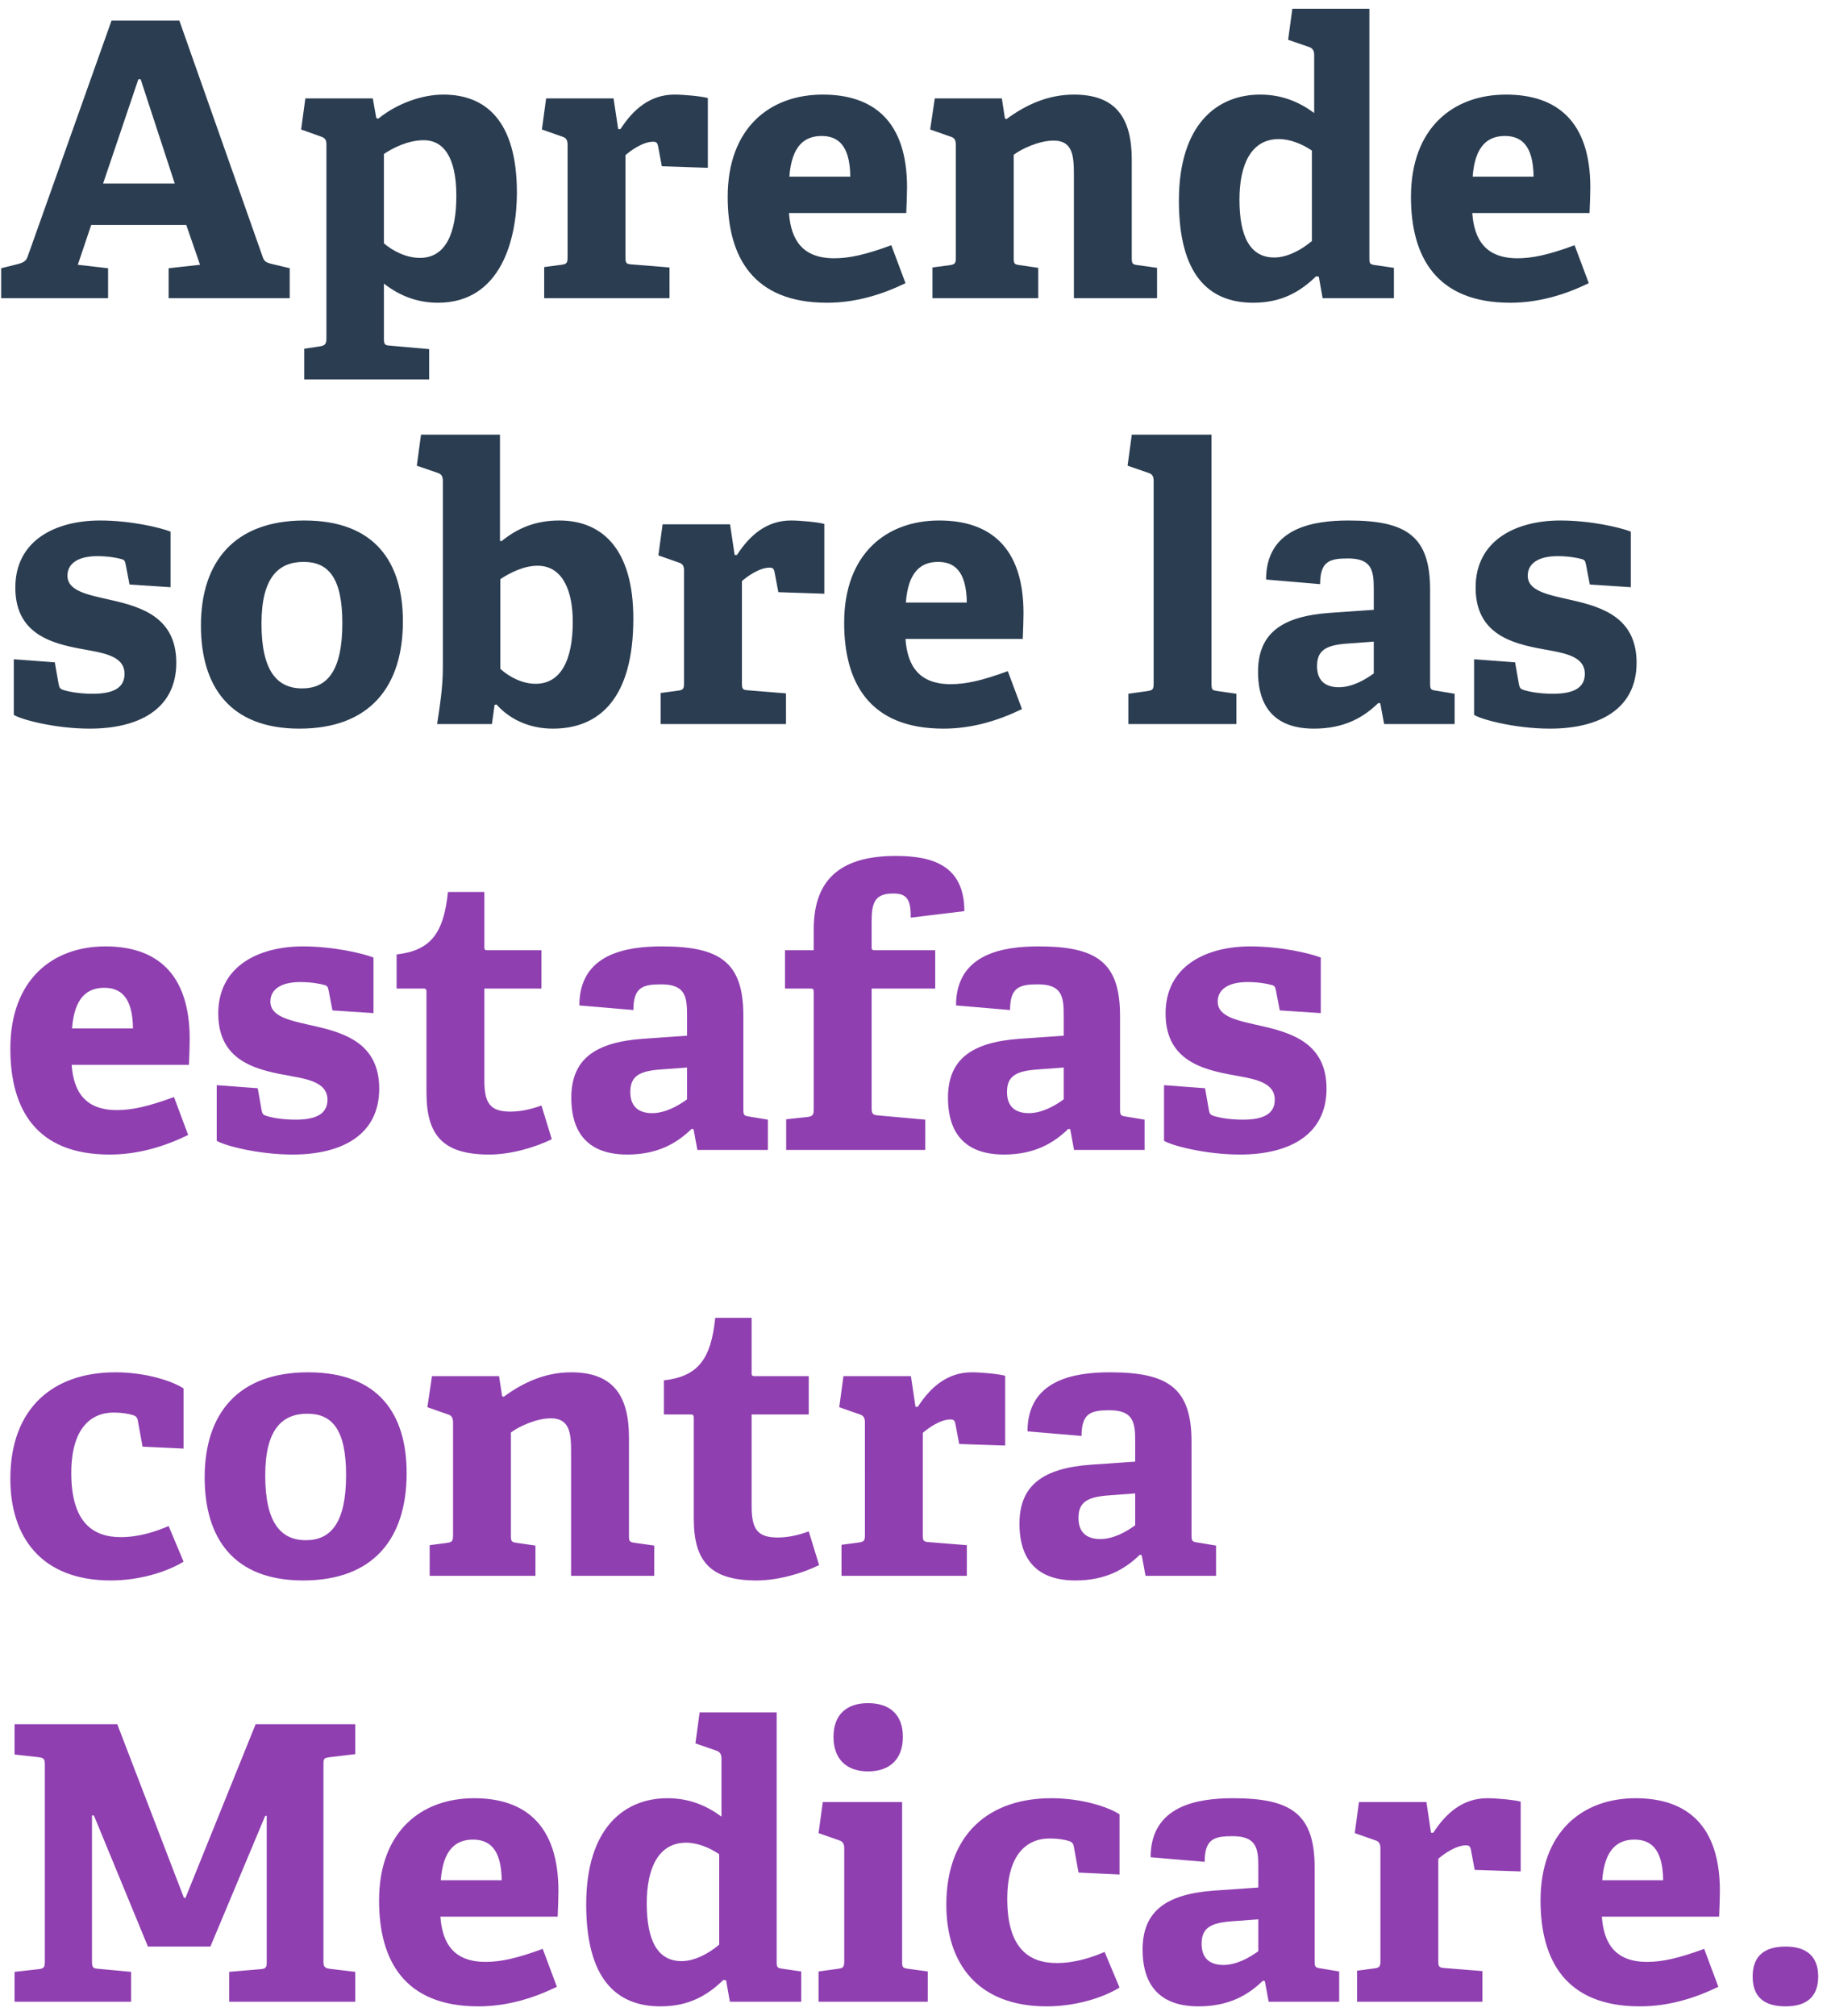 <svg width="129" height="142" viewBox="0 0 129 142" fill="none" xmlns="http://www.w3.org/2000/svg"><path d="M11.88 18.894l2.214-.243-.972-2.808H6.426l-.945 2.808 2.133.243V21H.081v-2.106l1.188-.297c.324-.081.567-.189.675-.513L7.857 1.452h4.779l5.886 16.686c.108.324.324.378.648.459l1.242.297V21H11.88v-2.106zM9.747 5.583l-2.484 7.344h5.049L9.909 5.583h-.162zm11.685 18.981l1.08-.162c.378-.054.486-.162.486-.567V10.2c0-.297-.054-.459-.35-.567l-1.432-.513.297-2.187h4.752l.243 1.377.135.054c1.296-1.053 3.051-1.701 4.59-1.701 3.024 0 5.184 1.89 5.184 6.912 0 3.24-1.107 7.749-5.562 7.749-1.404 0-2.673-.459-3.807-1.35v3.834c0 .432.027.513.432.54l2.754.243v2.133h-8.802v-2.16zm5.616-7.425c.594.513 1.54 1.026 2.538 1.026 1.81 0 2.565-1.728 2.565-4.374 0-2.781-.945-3.915-2.295-3.915-1.134 0-2.214.567-2.808.972v6.291zm11.293 1.674l1.215-.162c.378-.054.432-.135.432-.54V10.2c0-.297-.081-.486-.351-.567l-1.458-.513.297-2.187h4.752l.324 2.16h.162c.89-1.377 2.079-2.43 3.807-2.43.62 0 1.863.108 2.349.243v4.914l-3.24-.108-.27-1.431c-.054-.243-.135-.297-.351-.297-.702 0-1.54.594-1.944.945v7.155c0 .432.027.513.432.54l2.673.216V21h-8.83v-2.187zm25.454 1.134c-1.674.81-3.51 1.377-5.535 1.377-5.21 0-6.992-3.24-6.992-7.452 0-4.887 2.996-7.209 6.696-7.209 3.564 0 5.94 1.863 5.94 6.534 0 .324-.028 1.269-.055 1.809h-8.261c.134 1.917.971 3.186 3.185 3.186 1.053 0 2.188-.243 4.023-.918l1 2.673zm-3.888-7.506c-.026-2.268-.917-2.862-2.024-2.862-1.162 0-2.107.648-2.269 2.862h4.294zm15.752-.162c0-1.296-.08-2.376-1.43-2.376-1 0-2.242.567-2.809.999v7.236c0 .432.027.486.432.54l1.296.189V21h-7.452v-2.16l1.215-.162c.378-.054.432-.135.432-.54V10.2c0-.297-.08-.486-.35-.567l-1.459-.513.324-2.187h4.725l.216 1.404.108.054c1.35-.999 2.916-1.728 4.752-1.728 2.943 0 4.077 1.62 4.077 4.59v6.885c0 .432.027.486.432.54l1.35.189V21H75.66v-8.721zm17.254 7.209l-.19-.027c-1.133 1.107-2.456 1.863-4.427 1.863-3.186 0-5.238-2.025-5.238-7.182 0-5.427 2.727-7.479 5.724-7.479 1.566 0 2.78.54 3.807 1.296V3.855c0-.27-.108-.459-.351-.54l-1.485-.513.297-2.187h5.427v17.55c0 .405.027.459.432.513l1.296.189V21h-5.022l-.27-1.512zm-.486-8.883c-.675-.459-1.54-.81-2.322-.81-1.998 0-2.781 1.863-2.781 4.266 0 2.619.756 4.077 2.457 4.077.918 0 1.917-.54 2.646-1.161v-6.372zm19.508 9.342c-1.674.81-3.51 1.377-5.535 1.377-5.211 0-6.993-3.24-6.993-7.452 0-4.887 2.997-7.209 6.696-7.209 3.564 0 5.94 1.863 5.94 6.534 0 .324-.027 1.269-.054 1.809h-8.262c.135 1.917.972 3.186 3.186 3.186 1.053 0 2.187-.243 4.023-.918l.999 2.673zm-3.888-7.506c-.027-2.268-.918-2.862-2.025-2.862-1.161 0-2.106.648-2.268 2.862h4.293zM8.856 39.768c-.054-.243-.081-.324-.27-.378-.351-.108-.999-.216-1.728-.216-1.35 0-2.106.513-2.106 1.377 0 1.107 1.485 1.35 3.132 1.728 2.133.486 4.536 1.242 4.536 4.401 0 3.294-2.673 4.644-6.102 4.644-2.457 0-4.86-.648-5.346-.972v-3.915l2.889.216.27 1.539c.054.243.081.324.324.405.324.108 1.053.27 2.079.27 1.431 0 2.241-.405 2.241-1.404 0-1.08-1.08-1.404-2.457-1.647-2.268-.405-5.238-.891-5.238-4.428 0-3.348 2.862-4.725 5.967-4.725 2.133 0 4.212.486 4.968.783v3.915l-2.889-.189-.27-1.404zm12.24 11.556c-4.942 0-6.94-3.024-6.94-7.263 0-4.482 2.35-7.398 7.29-7.398 4.995 0 6.94 2.97 6.94 7.101 0 4.59-2.323 7.56-7.29 7.56zm.188-2.835c1.755 0 2.835-1.215 2.835-4.59 0-3.186-.972-4.32-2.727-4.32-1.782 0-2.97 1.107-2.97 4.347 0 3.267 1.053 4.563 2.862 4.563zM30.796 51c.189-1.215.405-2.619.405-3.942V33.882c0-.297-.081-.486-.351-.567l-1.485-.513.297-2.187h5.562v7.479l.108.027c1.161-.945 2.43-1.458 4.077-1.458 2.916 0 5.211 1.89 5.211 6.912 0 5.562-2.349 7.749-5.67 7.749-1.782 0-3.132-.756-3.969-1.701l-.135.027-.189 1.35h-3.861zm4.455-3.888c.621.567 1.539 1.053 2.484 1.053 1.782 0 2.619-1.674 2.619-4.374 0-2.106-.675-3.942-2.484-3.942-.972 0-1.971.513-2.619.945v6.318zm11.296 1.701l1.215-.162c.378-.054.432-.135.432-.54V40.2c0-.297-.08-.486-.35-.567l-1.459-.513.297-2.187h4.752l.324 2.16h.162c.891-1.377 2.08-2.43 3.807-2.43.621 0 1.863.108 2.35.243v4.914l-3.24-.108-.27-1.431c-.055-.243-.136-.297-.352-.297-.702 0-1.539.594-1.944.945v7.155c0 .432.027.513.432.54l2.673.216V51h-8.829v-2.187zm25.455 1.134c-1.674.81-3.51 1.377-5.535 1.377-5.211 0-6.993-3.24-6.993-7.452 0-4.887 2.997-7.209 6.696-7.209 3.564 0 5.94 1.863 5.94 6.534 0 .324-.027 1.269-.054 1.809h-8.262c.135 1.917.972 3.186 3.186 3.186 1.053 0 2.187-.243 4.023-.918l.999 2.673zm-3.888-7.506c-.027-2.268-.918-2.862-2.025-2.862-1.161 0-2.106.648-2.268 2.862h4.293zm11.382 6.426l1.35-.189c.378-.054.432-.135.432-.54V33.882c0-.297-.081-.486-.351-.567l-1.485-.513.297-2.187h5.616v17.523c0 .432.027.486.432.54l1.323.189V51h-7.614v-2.133zm17.75.675l-.135-.027c-1.026.999-2.376 1.809-4.536 1.809-3.402 0-3.942-2.322-3.942-3.996 0-2.7 1.647-3.915 5.049-4.158l3.105-.216v-1.485c0-1.269-.135-2.133-1.81-2.133-1.295 0-1.97.189-1.97 1.809l-3.807-.324c0-3.645 3.32-4.158 5.805-4.158 4.104 0 5.751 1.107 5.751 4.887v6.561c0 .432.027.486.432.54l1.296.216V51h-4.968l-.27-1.458zM94.95 45.33c-1.593.108-2.16.513-2.16 1.593s.648 1.485 1.539 1.485c.918 0 1.836-.513 2.457-.972v-2.241l-1.836.135zm16.788-5.562c-.054-.243-.081-.324-.27-.378-.351-.108-.999-.216-1.728-.216-1.35 0-2.106.513-2.106 1.377 0 1.107 1.485 1.35 3.132 1.728 2.133.486 4.536 1.242 4.536 4.401 0 3.294-2.673 4.644-6.102 4.644-2.457 0-4.86-.648-5.346-.972v-3.915l2.889.216.27 1.539c.054.243.081.324.324.405.324.108 1.053.27 2.079.27 1.431 0 2.241-.405 2.241-1.404 0-1.08-1.08-1.404-2.457-1.647-2.268-.405-5.238-.891-5.238-4.428 0-3.348 2.862-4.725 5.967-4.725 2.133 0 4.212.486 4.968.783v3.915l-2.889-.189-.27-1.404z" fill="#2B3D51"/><path d="M13.257 79.947c-1.674.81-3.51 1.377-5.535 1.377-5.211 0-6.993-3.24-6.993-7.452 0-4.887 2.997-7.209 6.696-7.209 3.564 0 5.94 1.863 5.94 6.534 0 .324-.027 1.269-.054 1.809H5.049c.135 1.917.972 3.186 3.186 3.186 1.053 0 2.187-.243 4.023-.918l.999 2.673zm-3.888-7.506c-.027-2.268-.918-2.862-2.025-2.862-1.161 0-2.106.648-2.268 2.862h4.293zm13.784-2.673c-.054-.243-.08-.324-.27-.378-.35-.108-.999-.216-1.728-.216-1.35 0-2.106.513-2.106 1.377 0 1.107 1.485 1.35 3.132 1.728 2.133.486 4.536 1.242 4.536 4.401 0 3.294-2.673 4.644-6.102 4.644-2.457 0-4.86-.648-5.346-.972v-3.915l2.89.216.27 1.539c.053.243.08.324.323.405.324.108 1.053.27 2.08.27 1.43 0 2.24-.405 2.24-1.404 0-1.08-1.08-1.404-2.457-1.647-2.268-.405-5.238-.891-5.238-4.428 0-3.348 2.862-4.725 5.967-4.725 2.133 0 4.212.486 4.968.783v3.915l-2.889-.189-.27-1.404zm15.723 10.476c-1.161.567-2.862 1.08-4.401 1.08-3.213 0-4.428-1.296-4.428-4.347v-7.074c0-.162 0-.27-.216-.27h-1.89V67.23c2.376-.27 3.32-1.458 3.618-4.401h2.565v3.834c0 .189 0 .27.216.27h3.807v2.7h-4.023v6.453c0 1.593.378 2.214 1.836 2.214.756 0 1.539-.189 2.187-.432l.729 2.376zm9.987-.702l-.135-.027c-1.026.999-2.376 1.809-4.536 1.809-3.402 0-3.942-2.322-3.942-3.996 0-2.7 1.647-3.915 5.049-4.158l3.105-.216v-1.485c0-1.269-.135-2.133-1.81-2.133-1.295 0-1.97.189-1.97 1.809l-3.807-.324c0-3.645 3.32-4.158 5.805-4.158 4.104 0 5.75 1.107 5.75 4.887v6.561c0 .432.028.486.433.54l1.296.216V81h-4.968l-.27-1.458zm-2.295-4.212c-1.593.108-2.16.513-2.16 1.593s.648 1.485 1.539 1.485c.918 0 1.836-.513 2.457-.972v-2.241l-1.836.135zm8.82 3.51l1.511-.162c.378-.054.432-.162.432-.567v-8.208c0-.162 0-.27-.216-.27h-1.809v-2.7h2.025v-1.485c0-3.645 2.052-5.157 5.778-5.157 2.511 0 4.833.621 4.833 3.888l-3.78.459c.027-1.377-.35-1.701-1.242-1.701-1.35 0-1.512.729-1.512 2.025v1.701c0 .189 0 .27.216.27h4.266v2.7h-4.482v8.397c0 .432.081.513.486.54l3.294.297V81h-9.8v-2.16zm20.013.702l-.135-.027c-1.026.999-2.376 1.809-4.536 1.809-3.402 0-3.942-2.322-3.942-3.996 0-2.7 1.647-3.915 5.049-4.158l3.105-.216v-1.485c0-1.269-.135-2.133-1.81-2.133-1.295 0-1.97.189-1.97 1.809l-3.807-.324c0-3.645 3.32-4.158 5.805-4.158 4.104 0 5.75 1.107 5.75 4.887v6.561c0 .432.028.486.433.54l1.296.216V81H75.67l-.27-1.458zm-2.295-4.212c-1.593.108-2.16.513-2.16 1.593s.648 1.485 1.539 1.485c.918 0 1.836-.513 2.457-.972v-2.241l-1.836.135zm16.788-5.562c-.054-.243-.081-.324-.27-.378-.351-.108-.999-.216-1.728-.216-1.35 0-2.106.513-2.106 1.377 0 1.107 1.485 1.35 3.132 1.728 2.133.486 4.536 1.242 4.536 4.401 0 3.294-2.673 4.644-6.102 4.644-2.457 0-4.86-.648-5.346-.972v-3.915l2.889.216.27 1.539c.054.243.081.324.324.405.324.108 1.053.27 2.079.27 1.431 0 2.241-.405 2.241-1.404 0-1.08-1.08-1.404-2.457-1.647-2.268-.405-5.238-.891-5.238-4.428 0-3.348 2.862-4.725 5.967-4.725 2.133 0 4.212.486 4.968.783v3.915l-2.889-.189-.27-1.404zm-76.961 40.233c-1.242.756-3.159 1.323-5.13 1.323-4.887 0-7.074-3.051-7.074-7.155 0-5.049 3.078-7.506 7.398-7.506 2.106 0 3.969.594 4.806 1.134v4.239l-2.889-.135-.324-1.782c-.027-.189-.081-.351-.324-.432-.324-.108-.837-.189-1.377-.189-1.62 0-2.997 1.107-2.997 4.266 0 3.51 1.566 4.509 3.483 4.509 1.35 0 2.565-.432 3.375-.783l1.053 2.511zm8.426 1.323c-4.941 0-6.94-3.024-6.94-7.263 0-4.482 2.35-7.398 7.29-7.398 4.996 0 6.94 2.97 6.94 7.101 0 4.59-2.322 7.56-7.29 7.56zm.189-2.835c1.755 0 2.835-1.215 2.835-4.59 0-3.186-.972-4.32-2.727-4.32-1.782 0-2.97 1.107-2.97 4.347 0 3.267 1.053 4.563 2.862 4.563zm18.687-6.21c0-1.296-.08-2.376-1.43-2.376-1 0-2.242.567-2.809.999v7.236c0 .432.027.486.432.54l1.296.189V111h-7.452v-2.16l1.215-.162c.378-.054.432-.135.432-.54V100.2c0-.297-.08-.486-.35-.567l-1.459-.513.324-2.187h4.725l.216 1.404.108.054c1.35-.999 2.916-1.728 4.752-1.728 2.943 0 4.077 1.62 4.077 4.59v6.885c0 .432.027.486.432.54l1.35.189V111h-5.859v-8.721zm17.473 7.965c-1.16.567-2.862 1.08-4.4 1.08-3.214 0-4.429-1.296-4.429-4.347v-7.074c0-.162 0-.27-.216-.27h-1.89V97.23c2.376-.27 3.321-1.458 3.618-4.401h2.565v3.834c0 .189 0 .27.216.27h3.807v2.7h-4.023v6.453c0 1.593.378 2.214 1.836 2.214.756 0 1.54-.189 2.187-.432l.73 2.376zm1.58-1.431l1.216-.162c.378-.054.432-.135.432-.54V100.2c0-.297-.081-.486-.351-.567l-1.458-.513.297-2.187h4.752l.324 2.16h.162c.89-1.377 2.079-2.43 3.807-2.43.62 0 1.863.108 2.349.243v4.914l-3.24-.108-.27-1.431c-.054-.243-.135-.297-.351-.297-.702 0-1.54.594-1.944.945v7.155c0 .432.027.513.432.54l2.673.216V111h-8.83v-2.187zm21.149.729l-.135-.027c-1.026.999-2.376 1.809-4.536 1.809-3.402 0-3.942-2.322-3.942-3.996 0-2.7 1.647-3.915 5.049-4.158l3.105-.216v-1.485c0-1.269-.135-2.133-1.809-2.133-1.296 0-1.971.189-1.971 1.809l-3.807-.324c0-3.645 3.321-4.158 5.805-4.158 4.104 0 5.751 1.107 5.751 4.887v6.561c0 .432.027.486.432.54l1.296.216V111h-4.968l-.27-1.458zm-2.295-4.212c-1.593.108-2.16.513-2.16 1.593s.648 1.485 1.539 1.485c.918 0 1.836-.513 2.457-.972v-2.241l-1.836.135zm-61.996 33.564l2.214-.189c.405-.027.432-.162.432-.54v-10.26h-.108l-3.861 9.207h-4.401l-3.807-9.234H6.48v10.26c0 .432.054.513.432.54l2.322.216V141H1.026v-2.106l1.701-.189c.378-.054.432-.135.432-.54v-13.851c0-.405-.054-.486-.432-.54l-1.701-.189v-2.133h7.236l4.698 12.231h.108l4.941-12.231h7.02v2.106l-1.809.216c-.405.054-.432.108-.432.513v13.878c0 .351.081.459.432.513l1.809.216V141h-8.883v-2.106zm23.089 1.053c-1.674.81-3.51 1.377-5.535 1.377-5.211 0-6.993-3.24-6.993-7.452 0-4.887 2.997-7.209 6.696-7.209 3.564 0 5.94 1.863 5.94 6.534 0 .324-.027 1.269-.054 1.809h-8.262c.135 1.917.972 3.186 3.186 3.186 1.053 0 2.187-.243 4.023-.918l.999 2.673zm-3.888-7.506c-.027-2.268-.918-2.862-2.025-2.862-1.161 0-2.106.648-2.268 2.862h4.293zm15.807 7.047l-.189-.027c-1.134 1.107-2.457 1.863-4.428 1.863-3.185 0-5.237-2.025-5.237-7.182 0-5.427 2.727-7.479 5.724-7.479 1.566 0 2.78.54 3.806 1.296v-4.104c0-.27-.108-.459-.35-.54l-1.485-.513.297-2.187h5.426v17.55c0 .405.027.459.432.513l1.297.189V141h-5.023l-.27-1.512zm-.486-8.883c-.675-.459-1.538-.81-2.322-.81-1.997 0-2.78 1.863-2.78 4.266 0 2.619.755 4.077 2.456 4.077.919 0 1.918-.54 2.647-1.161v-6.372zm12.942-8.262c0 1.539-.89 2.43-2.457 2.43-1.539 0-2.43-.891-2.43-2.43 0-1.539.891-2.376 2.43-2.376 1.566 0 2.457.837 2.457 2.376zm-5.94 16.524l1.377-.189c.378-.054.432-.135.432-.54V130.2c0-.297-.08-.486-.35-.567l-1.459-.513.297-2.187h5.59v11.205c0 .432.026.486.431.54l1.377.189V141H57.67v-2.133zm21.206 1.134c-1.242.756-3.159 1.323-5.13 1.323-4.887 0-7.074-3.051-7.074-7.155 0-5.049 3.078-7.506 7.398-7.506 2.106 0 3.97.594 4.806 1.134v4.239l-2.889-.135-.324-1.782c-.027-.189-.08-.351-.324-.432-.324-.108-.837-.189-1.377-.189-1.62 0-2.997 1.107-2.997 4.266 0 3.51 1.566 4.509 3.483 4.509 1.35 0 2.565-.432 3.375-.783l1.053 2.511zm10.236-.459l-.135-.027c-1.026.999-2.376 1.809-4.536 1.809-3.402 0-3.942-2.322-3.942-3.996 0-2.7 1.647-3.915 5.049-4.158l3.105-.216v-1.485c0-1.269-.135-2.133-1.81-2.133-1.295 0-1.97.189-1.97 1.809l-3.807-.324c0-3.645 3.32-4.158 5.805-4.158 4.104 0 5.75 1.107 5.75 4.887v6.561c0 .432.028.486.433.54l1.296.216V141h-4.968l-.27-1.458zm-2.295-4.212c-1.593.108-2.16.513-2.16 1.593s.648 1.485 1.539 1.485c.918 0 1.836-.513 2.457-.972v-2.241l-1.836.135zm8.792 3.483l1.215-.162c.378-.054.432-.135.432-.54V130.2c0-.297-.08-.486-.35-.567l-1.459-.513.297-2.187h4.752l.324 2.16h.162c.891-1.377 2.079-2.43 3.807-2.43.621 0 1.863.108 2.349.243v4.914l-3.24-.108-.27-1.431c-.054-.243-.135-.297-.351-.297-.702 0-1.539.594-1.944.945v7.155c0 .432.027.513.432.54l2.673.216V141h-8.829v-2.187zm25.455 1.134c-1.674.81-3.51 1.377-5.535 1.377-5.211 0-6.993-3.24-6.993-7.452 0-4.887 2.997-7.209 6.696-7.209 3.564 0 5.94 1.863 5.94 6.534 0 .324-.027 1.269-.054 1.809h-8.262c.135 1.917.972 3.186 3.186 3.186 1.053 0 2.187-.243 4.023-.918l.999 2.673zm-3.888-7.506c-.027-2.268-.918-2.862-2.025-2.862-1.161 0-2.106.648-2.268 2.862h4.293zm10.922 6.777c0 1.377-.756 2.106-2.295 2.106-1.566 0-2.322-.702-2.322-2.106 0-1.377.756-2.106 2.322-2.106 1.512 0 2.295.729 2.295 2.106z" fill="#8F3FB0"/></svg>